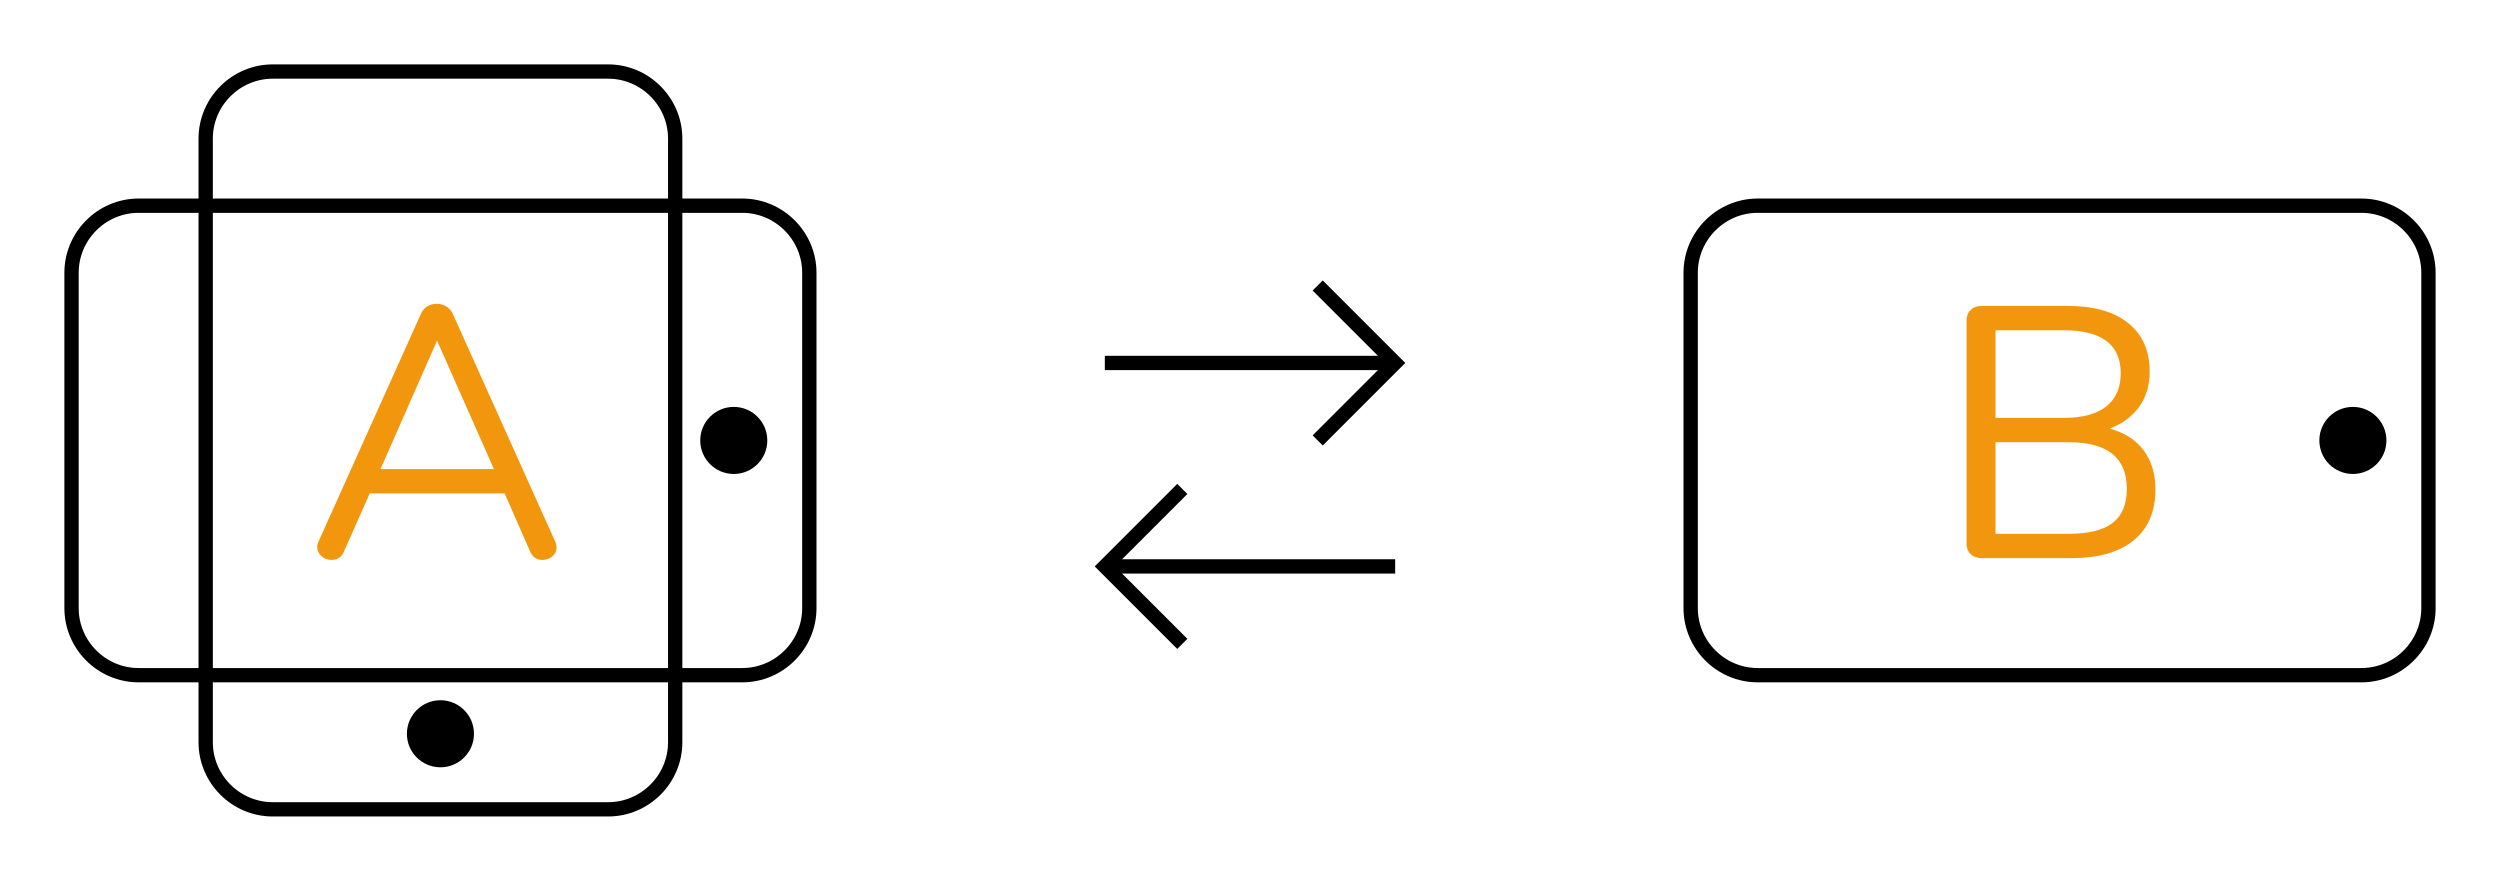 <?xml version="1.0" standalone="no"?><!-- Generator: Gravit.io --><svg xmlns="http://www.w3.org/2000/svg" xmlns:xlink="http://www.w3.org/1999/xlink" style="isolation:isolate" viewBox="0 0 698.875 246.25" width="698.875" height="246.25"><g><path d=" M 170 226.25 L 76.25 226.25 C 65.938 226.25 57.5 217.813 57.5 207.5 L 57.5 38.75 C 57.5 28.438 65.938 20 76.25 20 L 170 20 C 180.313 20 188.75 28.438 188.75 38.75 L 188.75 207.5 C 188.75 217.813 180.313 226.25 170 226.25 Z " fill="none" vector-effect="non-scaling-stroke" stroke-width="4" stroke="rgb(0,0,0)" stroke-linejoin="miter" stroke-linecap="butt" stroke-miterlimit="10"/><circle vector-effect="non-scaling-stroke" cx="123.125" cy="205.125" r="9.375" fill="rgb(0,0,0)"/></g><g><path d=" M 226.25 76.25 L 226.25 170 C 226.25 180.313 217.813 188.75 207.5 188.75 L 38.75 188.75 C 28.438 188.75 20 180.313 20 170 L 20 76.25 C 20 65.937 28.438 57.5 38.75 57.5 L 207.5 57.5 C 217.813 57.5 226.25 65.937 226.25 76.25 Z " fill="none" vector-effect="non-scaling-stroke" stroke-width="4" stroke="rgb(0,0,0)" stroke-linejoin="miter" stroke-linecap="butt" stroke-miterlimit="10"/><path d=" M 205.125 132.5 C 199.951 132.5 195.75 128.299 195.75 123.125 C 195.75 117.951 199.951 113.75 205.125 113.75 C 210.299 113.75 214.5 117.951 214.5 123.125 C 214.5 128.299 210.299 132.5 205.125 132.5 Z " fill="rgb(0,0,0)"/></g><g><path d=" M 678.875 76.25 L 678.875 170 C 678.875 180.313 670.438 188.75 660.125 188.75 L 491.375 188.75 C 481.063 188.75 472.625 180.313 472.625 170 L 472.625 76.25 C 472.625 65.937 481.063 57.5 491.375 57.5 L 660.125 57.5 C 670.438 57.5 678.875 65.937 678.875 76.25 Z " fill="none" vector-effect="non-scaling-stroke" stroke-width="4" stroke="rgb(0,0,0)" stroke-linejoin="miter" stroke-linecap="butt" stroke-miterlimit="10"/><path d=" M 657.75 132.5 C 652.576 132.5 648.375 128.299 648.375 123.125 C 648.375 117.951 652.576 113.75 657.75 113.75 C 662.924 113.75 667.125 117.951 667.125 123.125 C 667.125 128.299 662.924 132.5 657.75 132.5 Z " fill="rgb(0,0,0)"/></g><path d=" M 155.175 151.325 L 155.175 151.325 Q 155.575 152.125 155.575 153.025 L 155.575 153.025 L 155.575 153.025 Q 155.575 154.525 154.425 155.525 L 154.425 155.525 L 154.425 155.525 Q 153.275 156.525 151.675 156.525 L 151.675 156.525 L 151.675 156.525 Q 149.175 156.525 148.175 154.125 L 148.175 154.125 L 141.075 137.925 L 103.375 137.925 L 96.175 154.125 L 96.175 154.125 Q 95.175 156.525 92.675 156.525 L 92.675 156.525 L 92.675 156.525 Q 91.075 156.525 89.875 155.475 L 89.875 155.475 L 89.875 155.475 Q 88.675 154.425 88.675 152.925 L 88.675 152.925 L 88.675 152.925 Q 88.675 152.125 89.075 151.325 L 89.075 151.325 L 117.675 87.725 L 117.675 87.725 Q 118.275 86.325 119.475 85.625 L 119.475 85.625 L 119.475 85.625 Q 120.675 84.925 122.075 84.925 L 122.075 84.925 L 122.075 84.925 Q 123.575 84.925 124.775 85.675 L 124.775 85.675 L 124.775 85.675 Q 125.975 86.425 126.575 87.725 L 126.575 87.725 L 155.175 151.325 L 155.175 151.325 Z  M 122.175 95.225 L 106.375 131.125 L 138.075 131.125 L 122.175 95.225 L 122.175 95.225 Z " fill-rule="evenodd" fill="rgb(242,151,13)"/><path d=" M 589.75 119.825 L 589.75 119.825 Q 595.85 121.425 599.2 125.825 L 599.2 125.825 L 599.2 125.825 Q 602.55 130.225 602.55 136.825 L 602.55 136.825 L 602.55 136.825 Q 602.55 146.125 596.45 151.075 L 596.45 151.075 L 596.45 151.075 Q 590.35 156.025 579.15 156.025 L 579.15 156.025 L 553.95 156.025 L 553.95 156.025 Q 552.05 156.025 550.9 154.925 L 550.9 154.925 L 550.9 154.925 Q 549.75 153.825 549.75 152.025 L 549.75 152.025 L 549.75 89.525 L 549.75 89.525 Q 549.75 87.725 550.9 86.625 L 550.9 86.625 L 550.9 86.625 Q 552.05 85.525 553.95 85.525 L 553.95 85.525 L 578.05 85.525 L 578.05 85.525 Q 588.95 85.525 594.95 90.325 L 594.95 90.325 L 594.95 90.325 Q 600.95 95.125 600.95 103.925 L 600.95 103.925 L 600.95 103.925 Q 600.95 109.625 598 113.725 L 598 113.725 L 598 113.725 Q 595.05 117.825 589.75 119.825 L 589.75 119.825 L 589.75 119.825 Z  M 557.85 92.325 L 557.85 116.825 L 576.85 116.825 L 576.85 116.825 Q 584.75 116.825 588.8 113.625 L 588.8 113.625 L 588.8 113.625 Q 592.85 110.425 592.85 104.325 L 592.85 104.325 L 592.85 104.325 Q 592.85 92.325 576.85 92.325 L 576.85 92.325 L 557.85 92.325 L 557.85 92.325 Z  M 578.35 149.225 L 578.35 149.225 Q 586.65 149.225 590.6 146.175 L 590.6 146.175 L 590.6 146.175 Q 594.55 143.125 594.55 136.625 L 594.55 136.625 L 594.55 136.625 Q 594.55 123.625 578.35 123.625 L 578.35 123.625 L 557.85 123.625 L 557.85 149.225 L 578.35 149.225 L 578.35 149.225 Z " fill-rule="evenodd" fill="rgb(242,151,13)"/><g><line x1="388.27" y1="101.466" x2="308.855" y2="101.466" vector-effect="non-scaling-stroke" stroke-width="4" stroke="rgb(0,0,0)" stroke-linejoin="miter" stroke-linecap="butt" stroke-miterlimit="10"/><path d=" M 368.362 79.808 L 390.02 101.466 L 368.362 123.125" fill="none" vector-effect="non-scaling-stroke" stroke-width="4" stroke="rgb(0,0,0)" stroke-linejoin="miter" stroke-linecap="butt" stroke-miterlimit="10"/></g><g><line x1="310.605" y1="158.341" x2="390.02" y2="158.341" vector-effect="non-scaling-stroke" stroke-width="4" stroke="rgb(0,0,0)" stroke-linejoin="miter" stroke-linecap="butt" stroke-miterlimit="10"/><path d=" M 330.513 136.683 L 308.855 158.341 L 330.513 180" fill="none" vector-effect="non-scaling-stroke" stroke-width="4" stroke="rgb(0,0,0)" stroke-linejoin="miter" stroke-linecap="butt" stroke-miterlimit="10"/></g></svg>